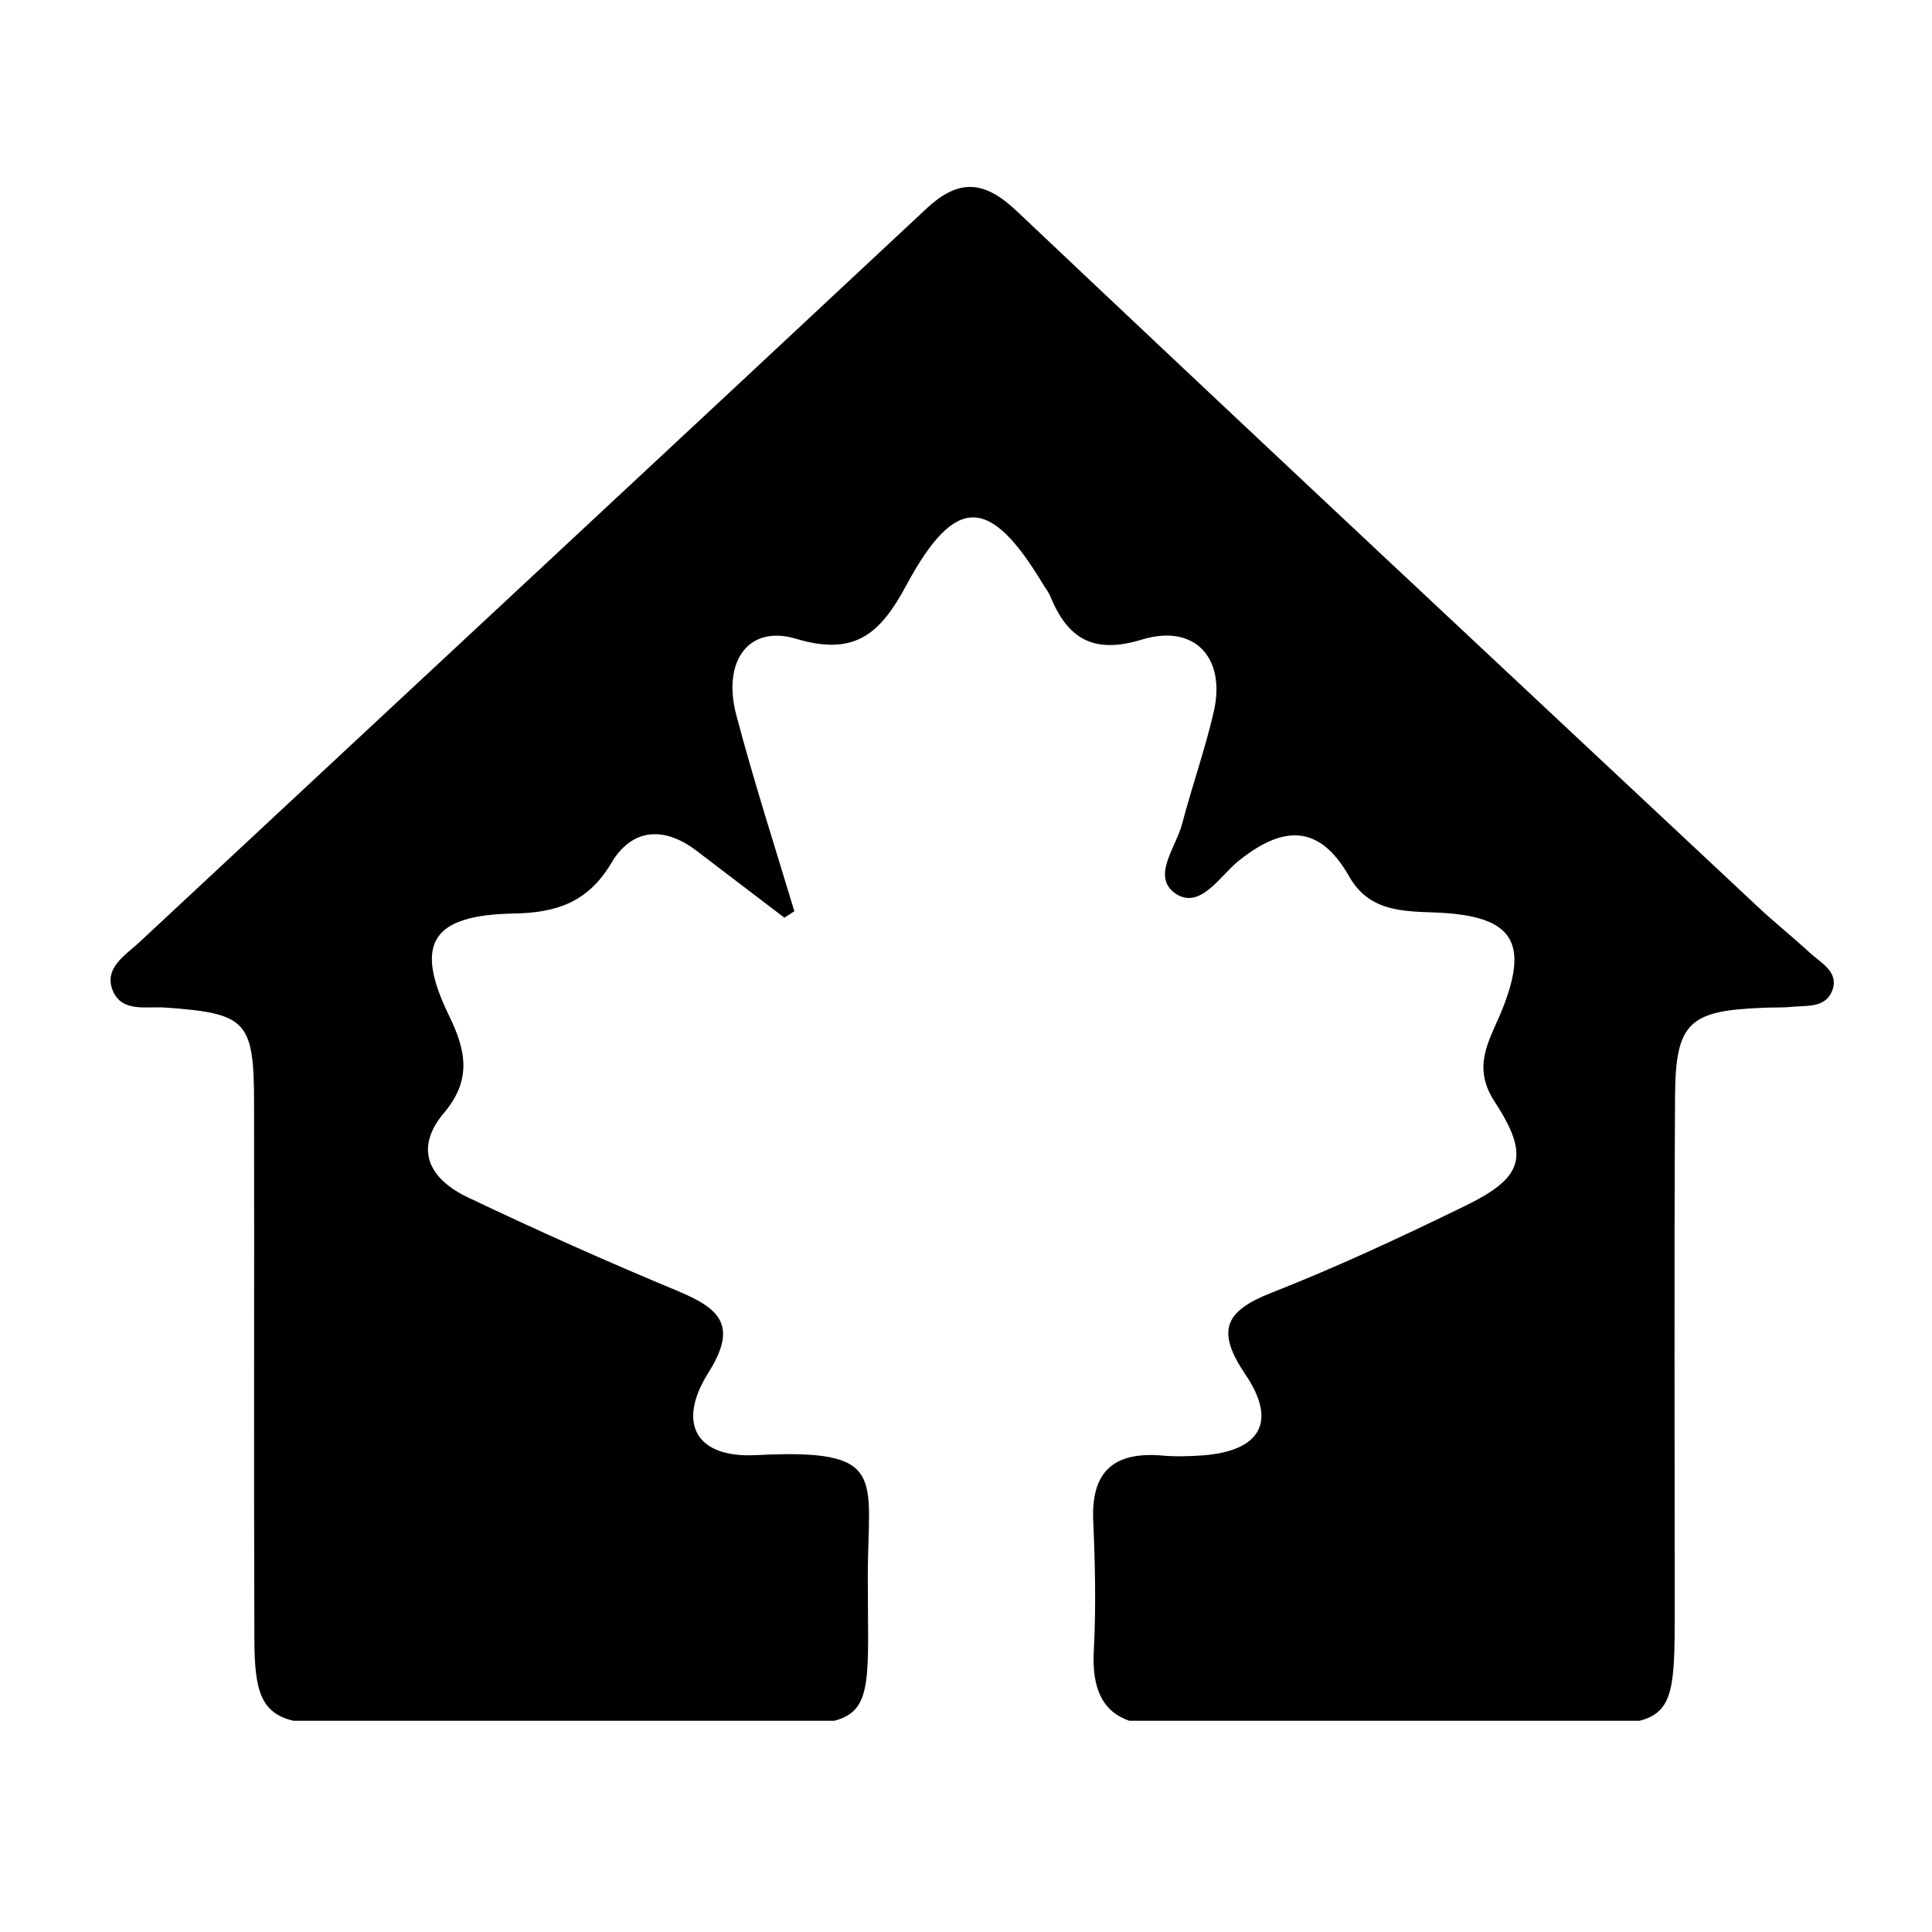 <?xml version="1.0" encoding="utf-8"?>
<!-- Generator: Adobe Illustrator 28.0.0, SVG Export Plug-In . SVG Version: 6.00 Build 0)  -->
<svg version="1.1" id="Layer_1" xmlns="http://www.w3.org/2000/svg" xmlns:xlink="http://www.w3.org/1999/xlink" x="0px" y="0px"
	 viewBox="0 0 600 600" style="enable-background:new 0 0 600 600;" xml:space="preserve">
<style type="text/css">
	.st0{display:none;}
</style>
<g id="Layer_1_00000080186670762710677730000000234593131934766506_">
	<path d="M569,307.7c-2.2,5.5-8.1,4.5-12.8,5c-3,0.3-6.1,0.1-9.1,0.3c-22.6,0.9-26.7,4.7-26.9,27.2c-0.3,53.6-0.1,107.2-0.1,160.8
		c0,22.8-0.4,30.7-10.9,33.4H350.7c-8.2-2.9-11.7-9.8-11-22.1c0.7-13.4,0.4-26.8-0.2-40.2c-0.6-15.1,6.4-21.2,21-20.1
		c4.2,0.4,8.5,0.3,12.8,0c18-1.3,23.5-10.3,13.5-25.1c-9.2-13.6-6.5-19.7,8-25.4c20.4-8,40.3-17.3,60-26.9
		c18.3-8.9,20.5-15.4,9.3-32.6c-6.9-10.6-1.8-18.5,1.9-27.2c9.2-22.1,4.2-30.4-19.9-31.4c-10.5-0.4-20.9-0.3-27.1-11.2
		c-9.3-16.4-20.6-15.9-34.4-4.8c-5.7,4.6-11.8,15.1-19.4,10.2c-7.8-5.2,0-14.4,1.9-21.7c3.1-11.8,7.2-23.3,9.9-35.1
		c3.7-16.7-6.1-27.1-22.3-22.2c-15.2,4.7-23.2-0.3-28.6-13.6c-0.5-1.1-1.2-2.1-1.9-3.1c-16.7-28-27.4-28.5-42.7-0.2
		c-8,14.9-15.8,22.2-34.2,16.7c-14.8-4.5-23.1,6.9-18.6,23.8c5.4,20.4,11.9,40.6,18,60.8c-1,0.7-2.1,1.3-3.1,2
		c-9.1-6.9-18.2-13.9-27.3-20.8c-10.1-7.7-20.1-7-26.5,3.9c-7.2,12.1-17,15.4-30.3,15.6c-25.5,0.5-31,9.3-20,31.8
		c5.3,10.9,7,19.9-1.6,30.1c-9.7,11.5-4.2,20.8,7.5,26.3c21.4,10.2,43.1,19.9,65,29c12.9,5.4,19,10.5,9.6,25.4
		c-10,15.9-3.7,26.6,14.9,25.6c40.9-2.1,34.7,6.6,34.6,37.2c0,31.8,1.9,42.1-10.4,45.3h-168C81.2,532,79,525.4,79,509
		c-0.2-55.4,0-110.9-0.1-166.3c0-25.8-2.3-28-27.7-29.8c-5.8-0.4-13.4,1.6-16.2-5.3c-2.8-7,3.9-10.9,8.2-14.9
		c81.5-76,163.1-151.8,244.5-227.9c10.2-9.5,18-8.7,28,0.7C392,137.7,469,209.6,545.9,281.6c5.3,5,11,9.5,16.4,14.5
		C565.8,299.2,571.2,302,569,307.7z"/>
</g>
<g id="Layer_2_00000084512030374756613640000000811836966224793267_" class="st0">
</g>
</svg>
